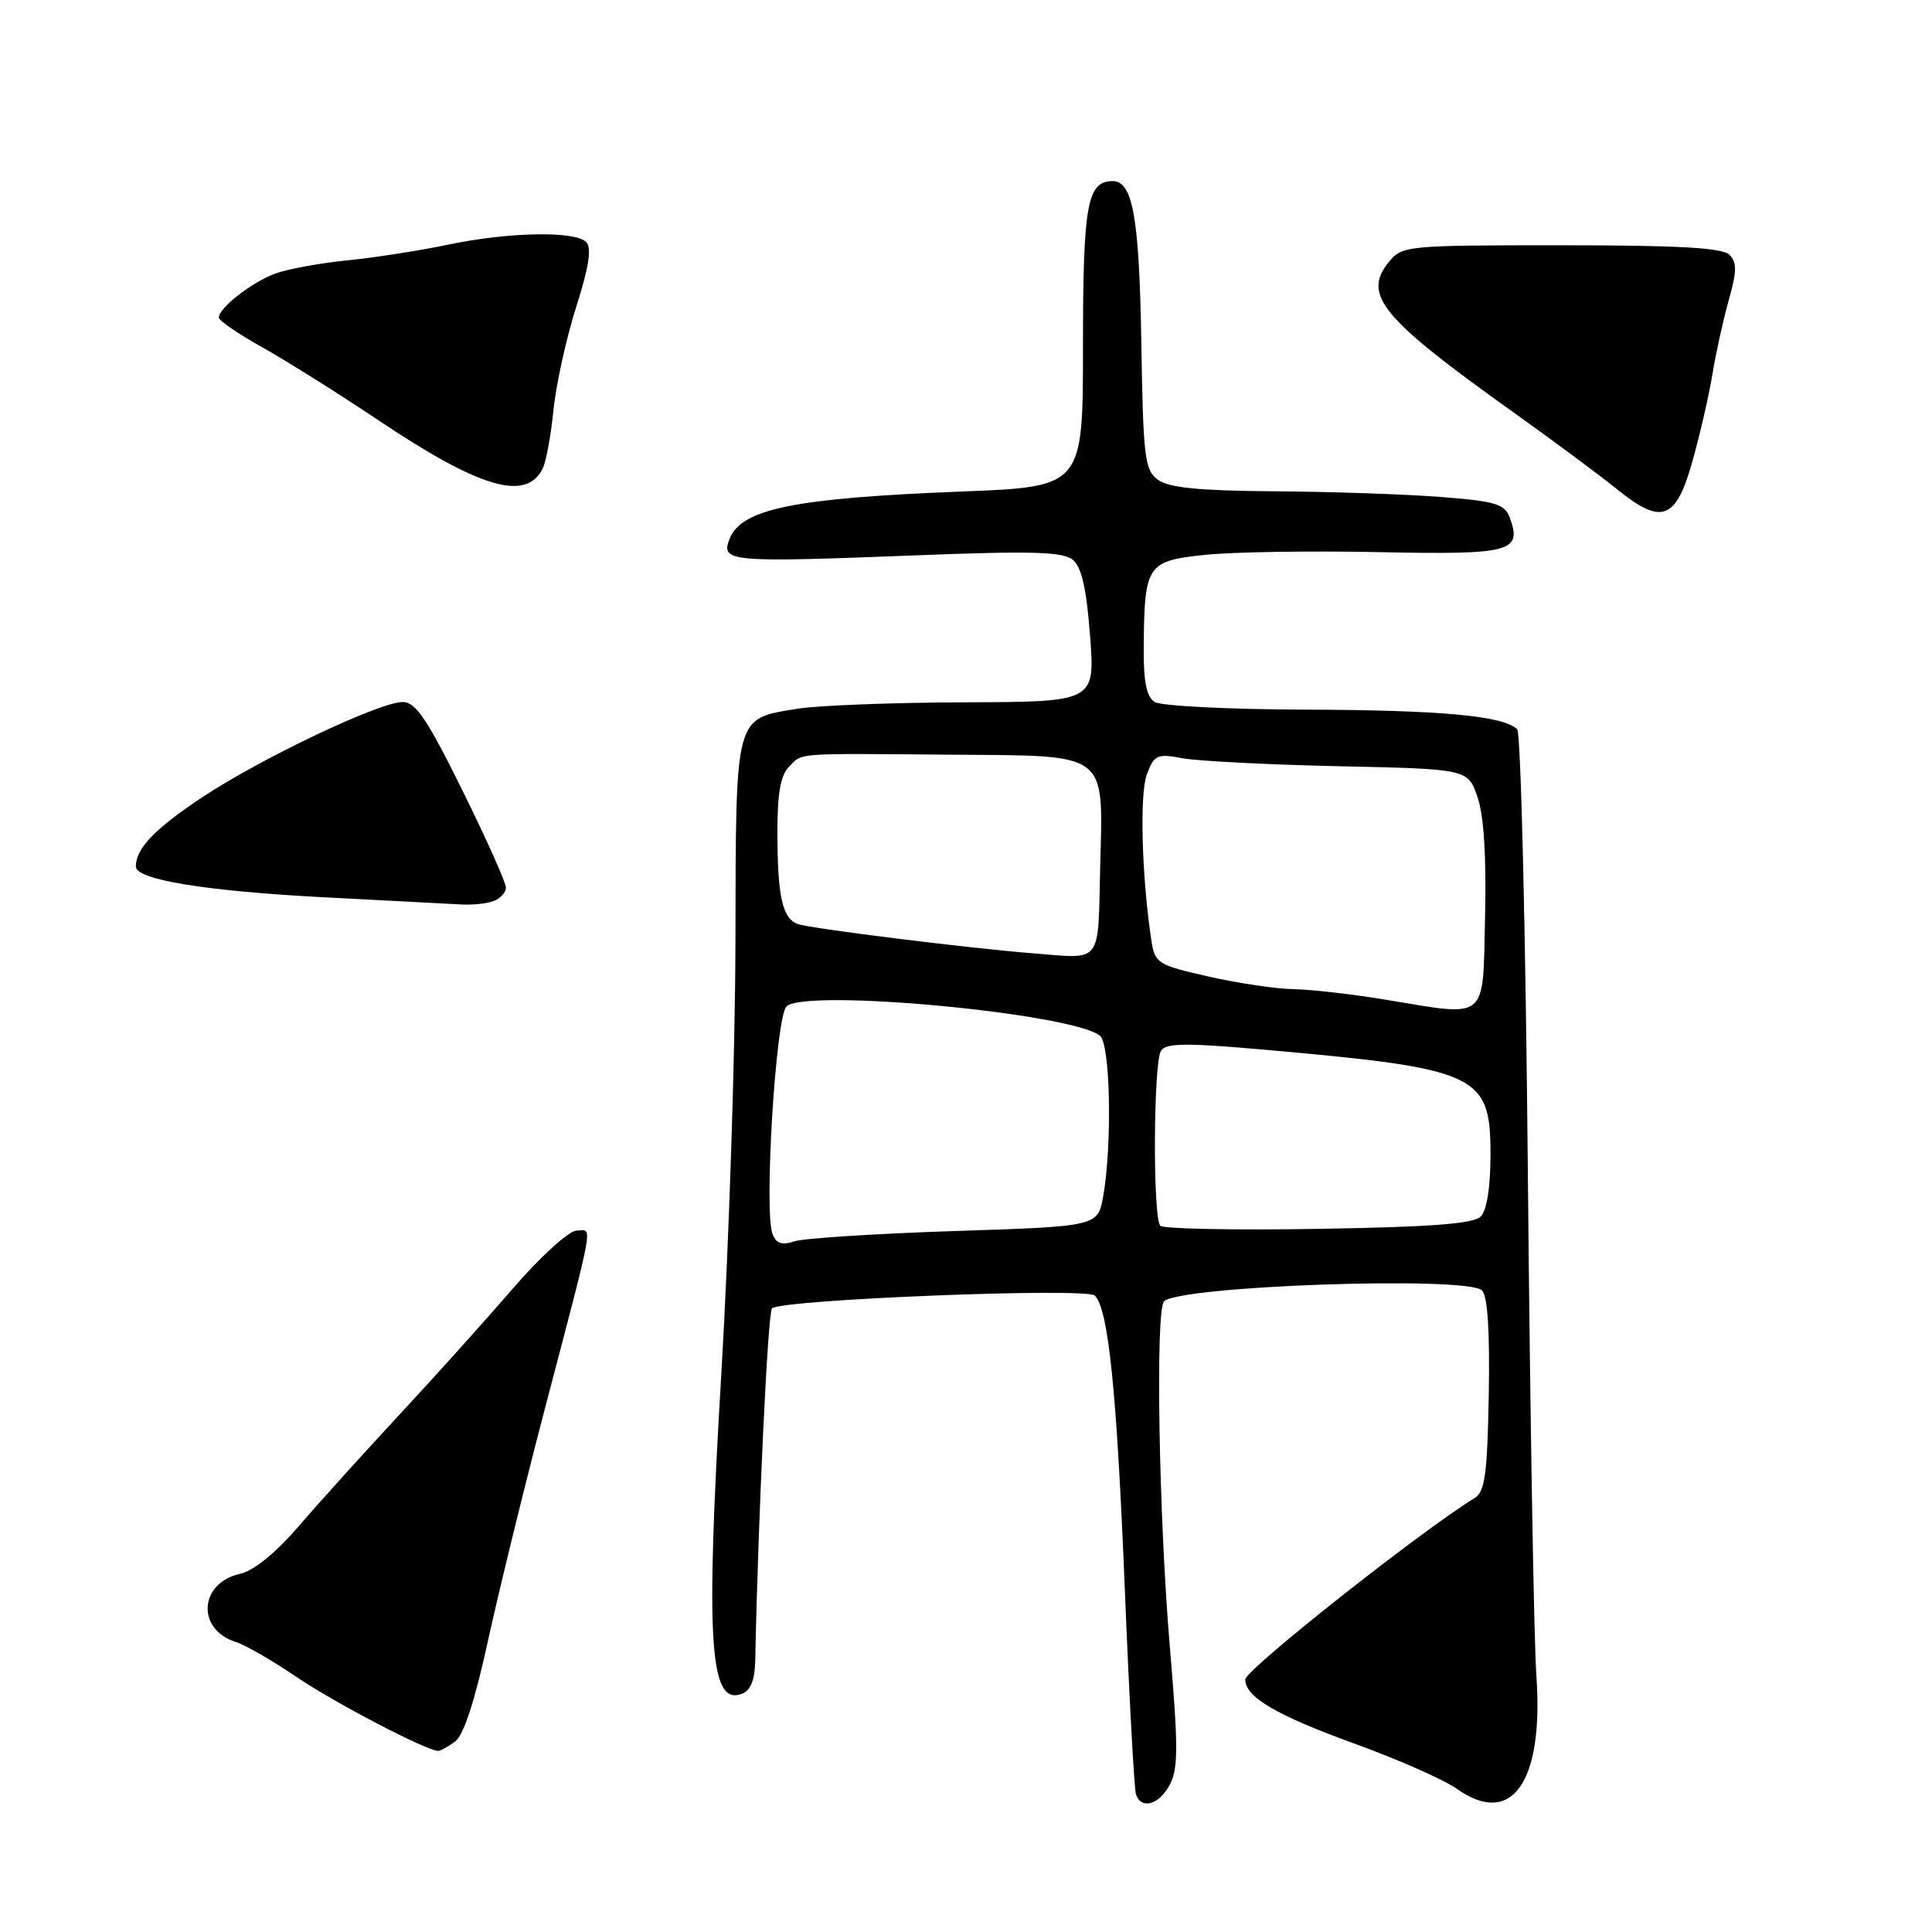 <?xml version="1.0" encoding="UTF-8" standalone="no"?>
<!DOCTYPE svg PUBLIC "-//W3C//DTD SVG 1.1//EN" "http://www.w3.org/Graphics/SVG/1.1/DTD/svg11.dtd" >
<svg xmlns="http://www.w3.org/2000/svg" xmlns:xlink="http://www.w3.org/1999/xlink" version="1.1" viewBox="0 0 256 256">
 <g >
 <path fill="currentColor"
d=" M 155.00 236.49 C 156.13 234.40 156.13 231.41 155.02 218.34 C 153.55 201.07 153.08 173.61 154.24 172.44 C 156.28 170.37 194.46 169.05 196.38 170.99 C 197.12 171.74 197.42 176.47 197.27 184.81 C 197.08 195.33 196.76 197.67 195.40 198.50 C 188.35 202.80 165.00 221.27 165.00 222.54 C 165.00 224.86 169.10 227.27 179.42 231.02 C 185.23 233.12 191.35 235.83 193.03 237.02 C 200.31 242.20 204.57 236.16 203.58 222.06 C 203.25 217.35 202.74 187.40 202.45 155.51 C 202.16 123.62 201.52 97.12 201.04 96.64 C 199.25 94.85 191.03 94.09 173.00 94.03 C 162.82 94.00 153.82 93.54 153.00 93.02 C 151.92 92.33 151.51 90.32 151.55 85.78 C 151.63 74.85 151.96 74.34 159.58 73.53 C 163.20 73.14 173.57 72.97 182.62 73.16 C 200.24 73.52 201.72 73.14 200.05 68.59 C 199.38 66.78 198.17 66.41 190.89 65.85 C 186.28 65.49 176.40 65.15 168.94 65.10 C 158.95 65.03 154.87 64.63 153.44 63.58 C 151.67 62.29 151.48 60.66 151.23 45.33 C 150.96 28.84 150.10 24.00 147.45 24.00 C 144.05 24.00 143.50 27.07 143.50 45.91 C 143.50 64.50 143.50 64.50 127.44 65.13 C 105.18 66.00 98.20 67.43 96.66 71.43 C 95.50 74.46 96.58 74.55 121.50 73.58 C 136.69 72.99 140.83 73.10 142.14 74.17 C 143.32 75.13 143.96 77.95 144.44 84.25 C 145.10 93.00 145.10 93.00 127.80 93.06 C 118.29 93.09 108.33 93.48 105.68 93.91 C 97.28 95.29 97.51 94.43 97.45 124.79 C 97.42 139.48 96.58 165.15 95.59 181.84 C 93.46 217.70 94.00 226.09 98.33 224.43 C 99.45 224.00 100.02 222.58 100.07 220.14 C 100.45 201.22 101.74 173.93 102.29 173.37 C 103.47 172.19 143.98 170.58 145.07 171.67 C 146.87 173.47 147.98 184.30 149.04 210.50 C 149.62 224.80 150.29 237.06 150.52 237.75 C 151.21 239.82 153.58 239.16 155.00 236.49 Z  M 60.32 230.75 C 61.43 229.94 62.94 225.31 64.64 217.50 C 66.08 210.90 69.50 196.95 72.24 186.50 C 78.91 161.06 78.57 162.99 76.37 163.07 C 75.34 163.12 71.58 166.54 68.00 170.69 C 64.42 174.84 57.67 182.35 53.00 187.37 C 48.33 192.40 42.29 199.08 39.60 202.21 C 36.55 205.76 33.62 208.14 31.84 208.53 C 26.38 209.73 25.98 215.91 31.25 217.57 C 32.49 217.96 36.10 220.04 39.28 222.20 C 44.37 225.65 56.54 232.00 58.06 232.00 C 58.37 232.00 59.38 231.44 60.32 230.75 Z  M 65.42 119.39 C 66.29 119.06 67.02 118.27 67.04 117.64 C 67.07 117.01 64.48 111.22 61.29 104.77 C 56.65 95.36 55.08 93.03 53.39 93.02 C 50.33 92.99 34.61 100.46 26.74 105.68 C 20.48 109.84 18.00 112.43 18.00 114.83 C 18.00 116.57 27.29 118.08 43.04 118.90 C 51.54 119.34 59.70 119.77 61.17 119.85 C 62.64 119.93 64.55 119.73 65.42 119.39 Z  M 224.29 61.00 C 225.29 57.42 226.48 52.25 226.92 49.50 C 227.37 46.75 228.34 42.37 229.07 39.76 C 230.15 35.95 230.16 34.76 229.16 33.76 C 228.23 32.83 222.41 32.50 206.86 32.50 C 186.26 32.50 185.79 32.55 184.00 34.75 C 180.51 39.07 183.07 42.17 200.35 54.50 C 205.74 58.35 211.99 62.98 214.23 64.80 C 220.21 69.64 222.08 68.94 224.29 61.00 Z  M 71.89 62.13 C 72.35 61.23 73.00 57.75 73.33 54.38 C 73.67 51.01 75.02 44.86 76.34 40.70 C 78.05 35.33 78.43 32.83 77.67 32.07 C 76.17 30.57 67.38 30.74 59.32 32.43 C 55.57 33.21 49.58 34.15 46.00 34.50 C 42.42 34.86 38.15 35.64 36.50 36.24 C 33.41 37.36 29.00 40.79 29.00 42.08 C 29.00 42.48 31.59 44.25 34.75 46.02 C 37.91 47.78 44.85 52.14 50.16 55.70 C 63.55 64.67 69.67 66.48 71.89 62.13 Z  M 102.36 163.50 C 101.21 160.50 102.79 134.78 104.21 133.36 C 106.64 130.94 142.03 134.25 145.75 137.24 C 147.13 138.35 147.39 151.61 146.18 158.50 C 145.47 162.50 145.47 162.50 126.49 163.12 C 116.04 163.46 106.49 164.08 105.26 164.48 C 103.61 165.03 102.85 164.78 102.36 163.50 Z  M 153.75 162.42 C 152.74 161.41 152.82 140.83 153.84 139.23 C 154.48 138.21 157.15 138.18 167.07 139.05 C 195.99 141.60 197.50 142.30 197.50 153.03 C 197.50 157.33 197.01 160.39 196.20 161.20 C 195.25 162.16 189.57 162.59 174.70 162.83 C 163.59 163.02 154.16 162.83 153.75 162.42 Z  M 183.50 132.45 C 179.10 131.72 173.64 131.10 171.37 131.07 C 169.10 131.03 164.05 130.28 160.15 129.40 C 153.39 127.87 153.03 127.64 152.57 124.65 C 151.29 116.26 150.98 105.17 151.97 102.59 C 152.95 100.01 153.33 99.84 156.69 100.47 C 158.71 100.85 168.04 101.32 177.43 101.53 C 194.50 101.90 194.50 101.90 195.78 105.62 C 196.62 108.05 196.96 113.51 196.78 121.42 C 196.45 135.49 197.37 134.73 183.50 132.45 Z  M 137.00 126.33 C 128.53 125.67 107.20 123.01 105.70 122.44 C 103.66 121.66 103.03 118.81 103.01 110.32 C 103.00 105.11 103.43 102.71 104.57 101.57 C 106.41 99.73 105.04 99.83 125.99 100.00 C 147.13 100.16 146.16 99.43 145.78 114.93 C 145.47 127.91 146.13 127.05 137.00 126.33 Z "/>
</g>
</svg>